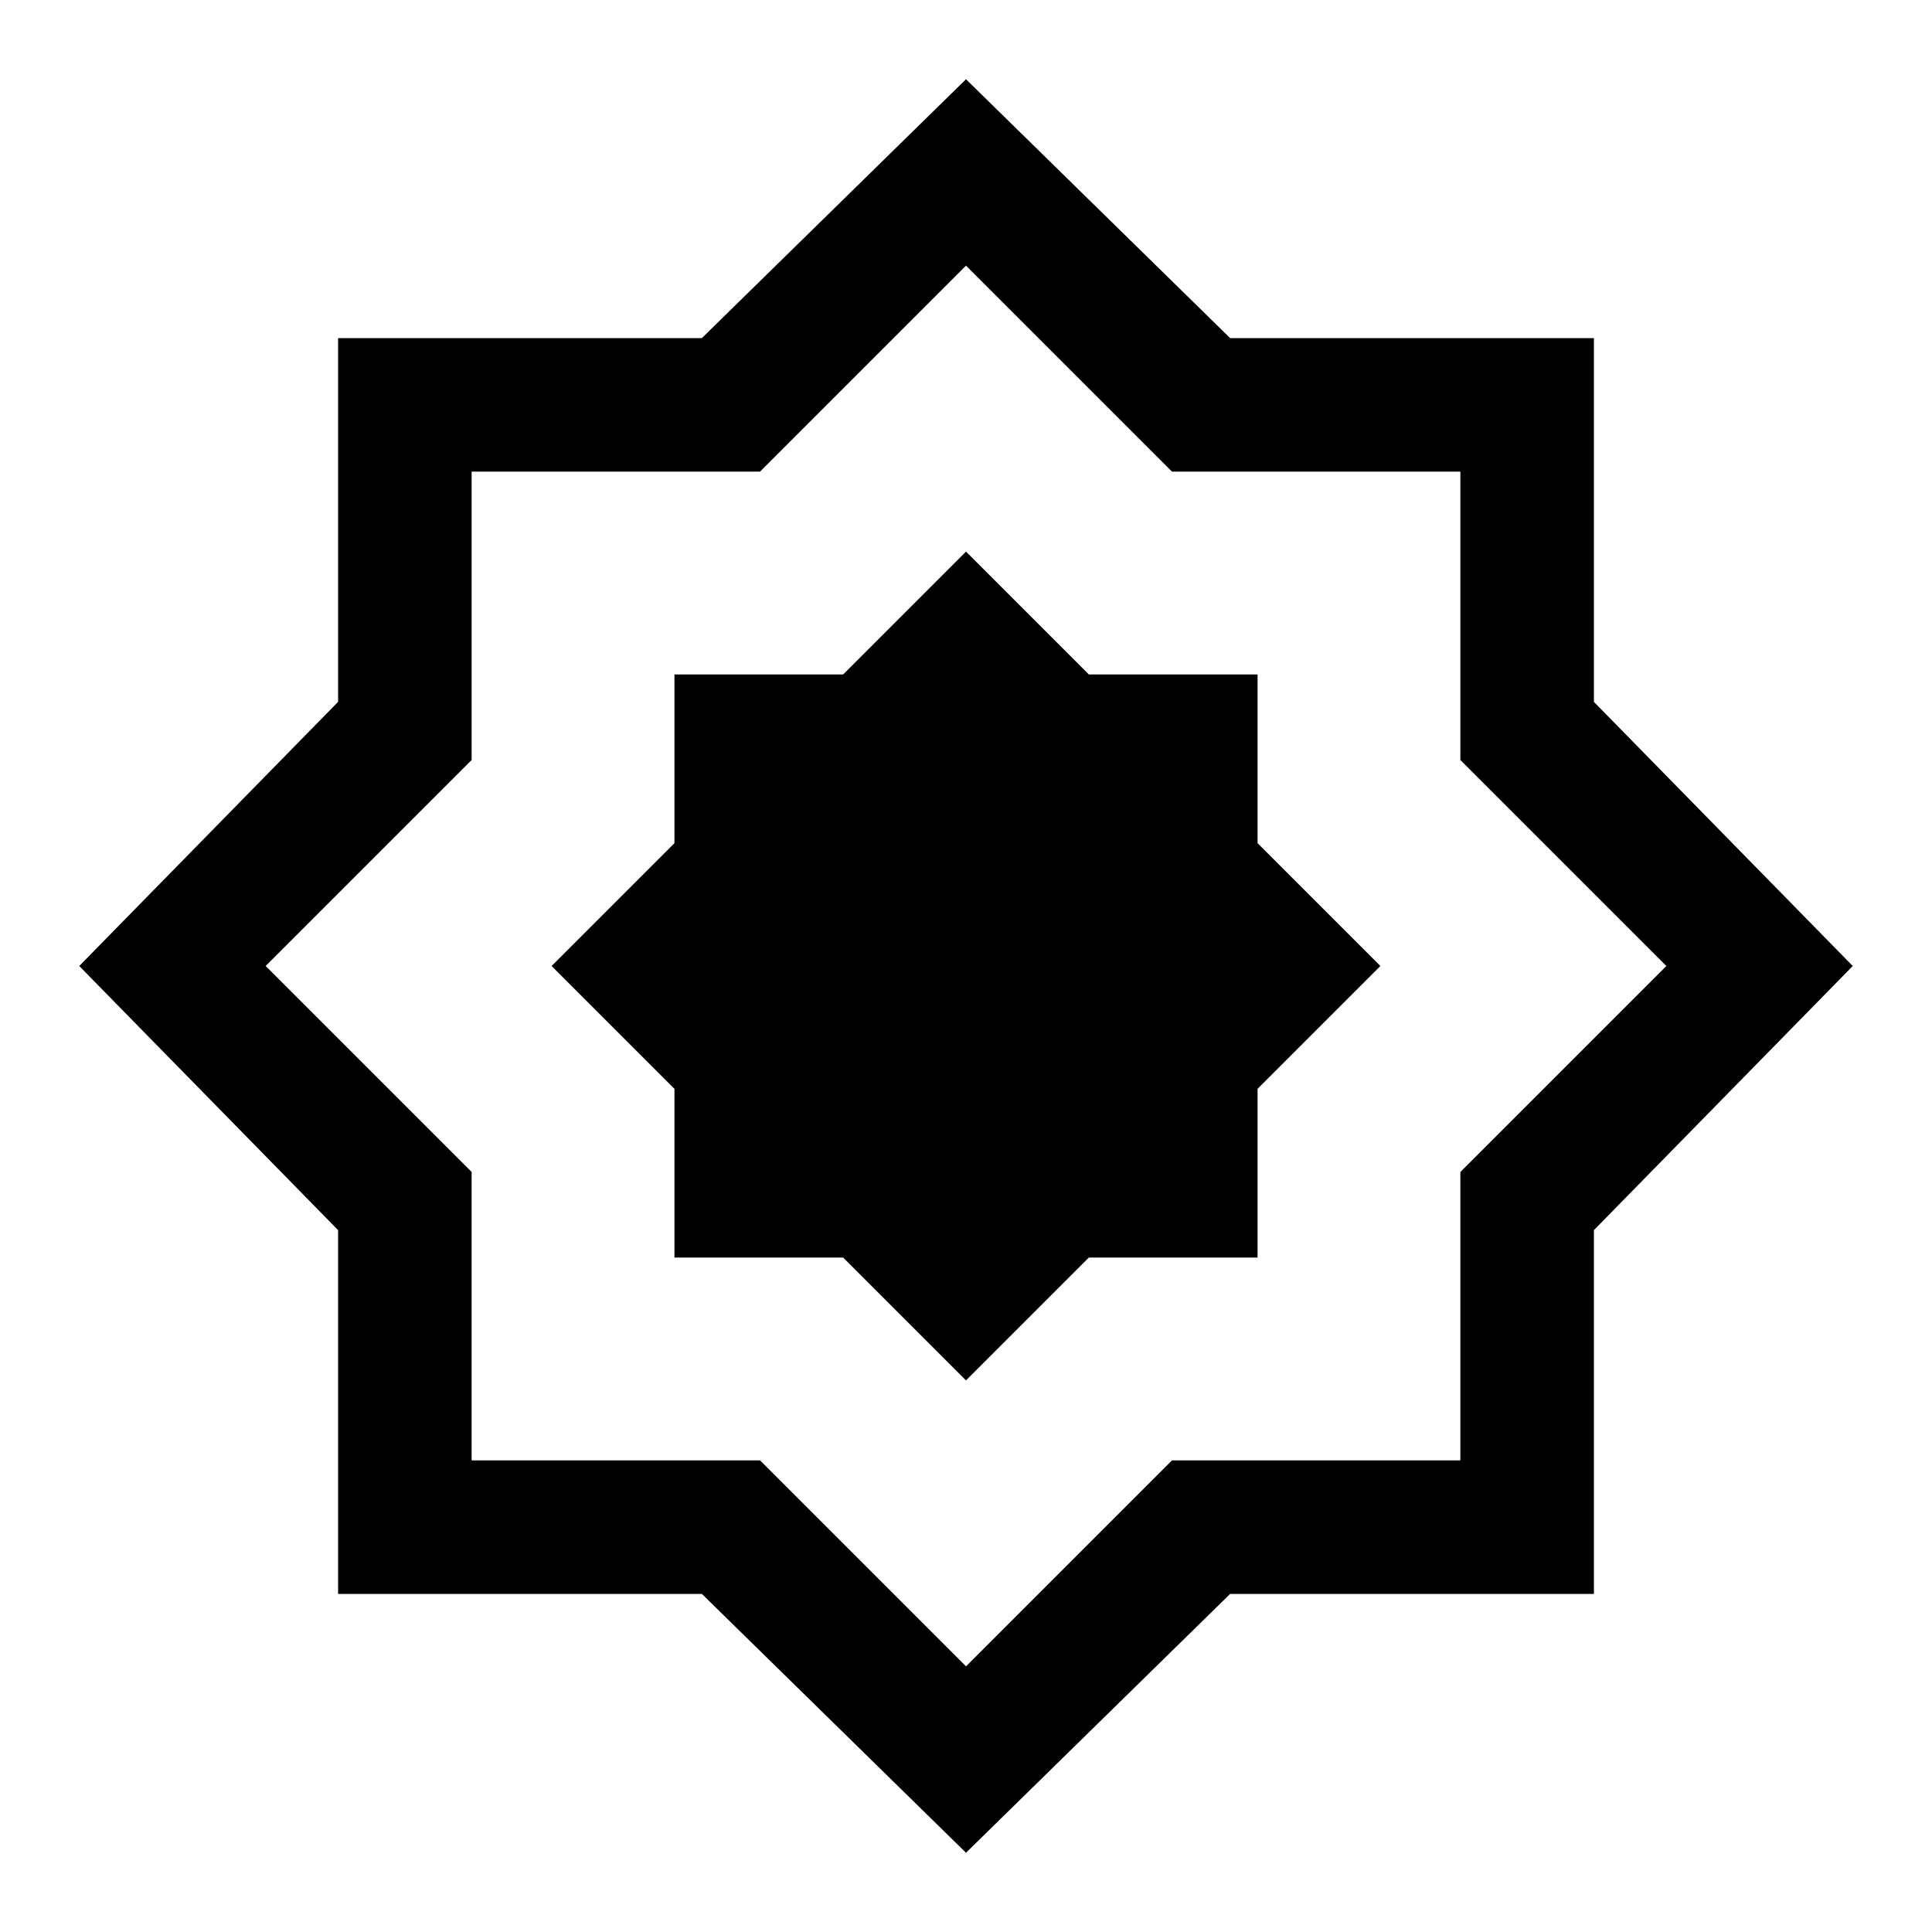 <svg xmlns="http://www.w3.org/2000/svg" height="24" viewBox="0 -960 960 960" width="24"><path d="m480-274.08 61.05-61.05h83.82v-83.82L685.92-480l-61.05-61.05v-83.82h-83.82L480-685.92l-61.05 61.05h-83.82v83.82L274.08-480l61.05 61.05v83.82h83.82L480-274.08Zm0 234.7L348.75-168H168v-180.75L39.38-480 168-611.25V-792h180.75L480-920.62 611.25-792H792v180.75L920.62-480 792-348.75V-168H611.25L480-39.38Zm0-92.62 102.35-102.35h143.3v-143.3L828-480 725.65-582.35v-143.3h-143.3L480-828 377.65-725.65h-143.3v143.3L132-480l102.35 102.35v143.3h143.3L480-132Zm0-348Z"/></svg>
